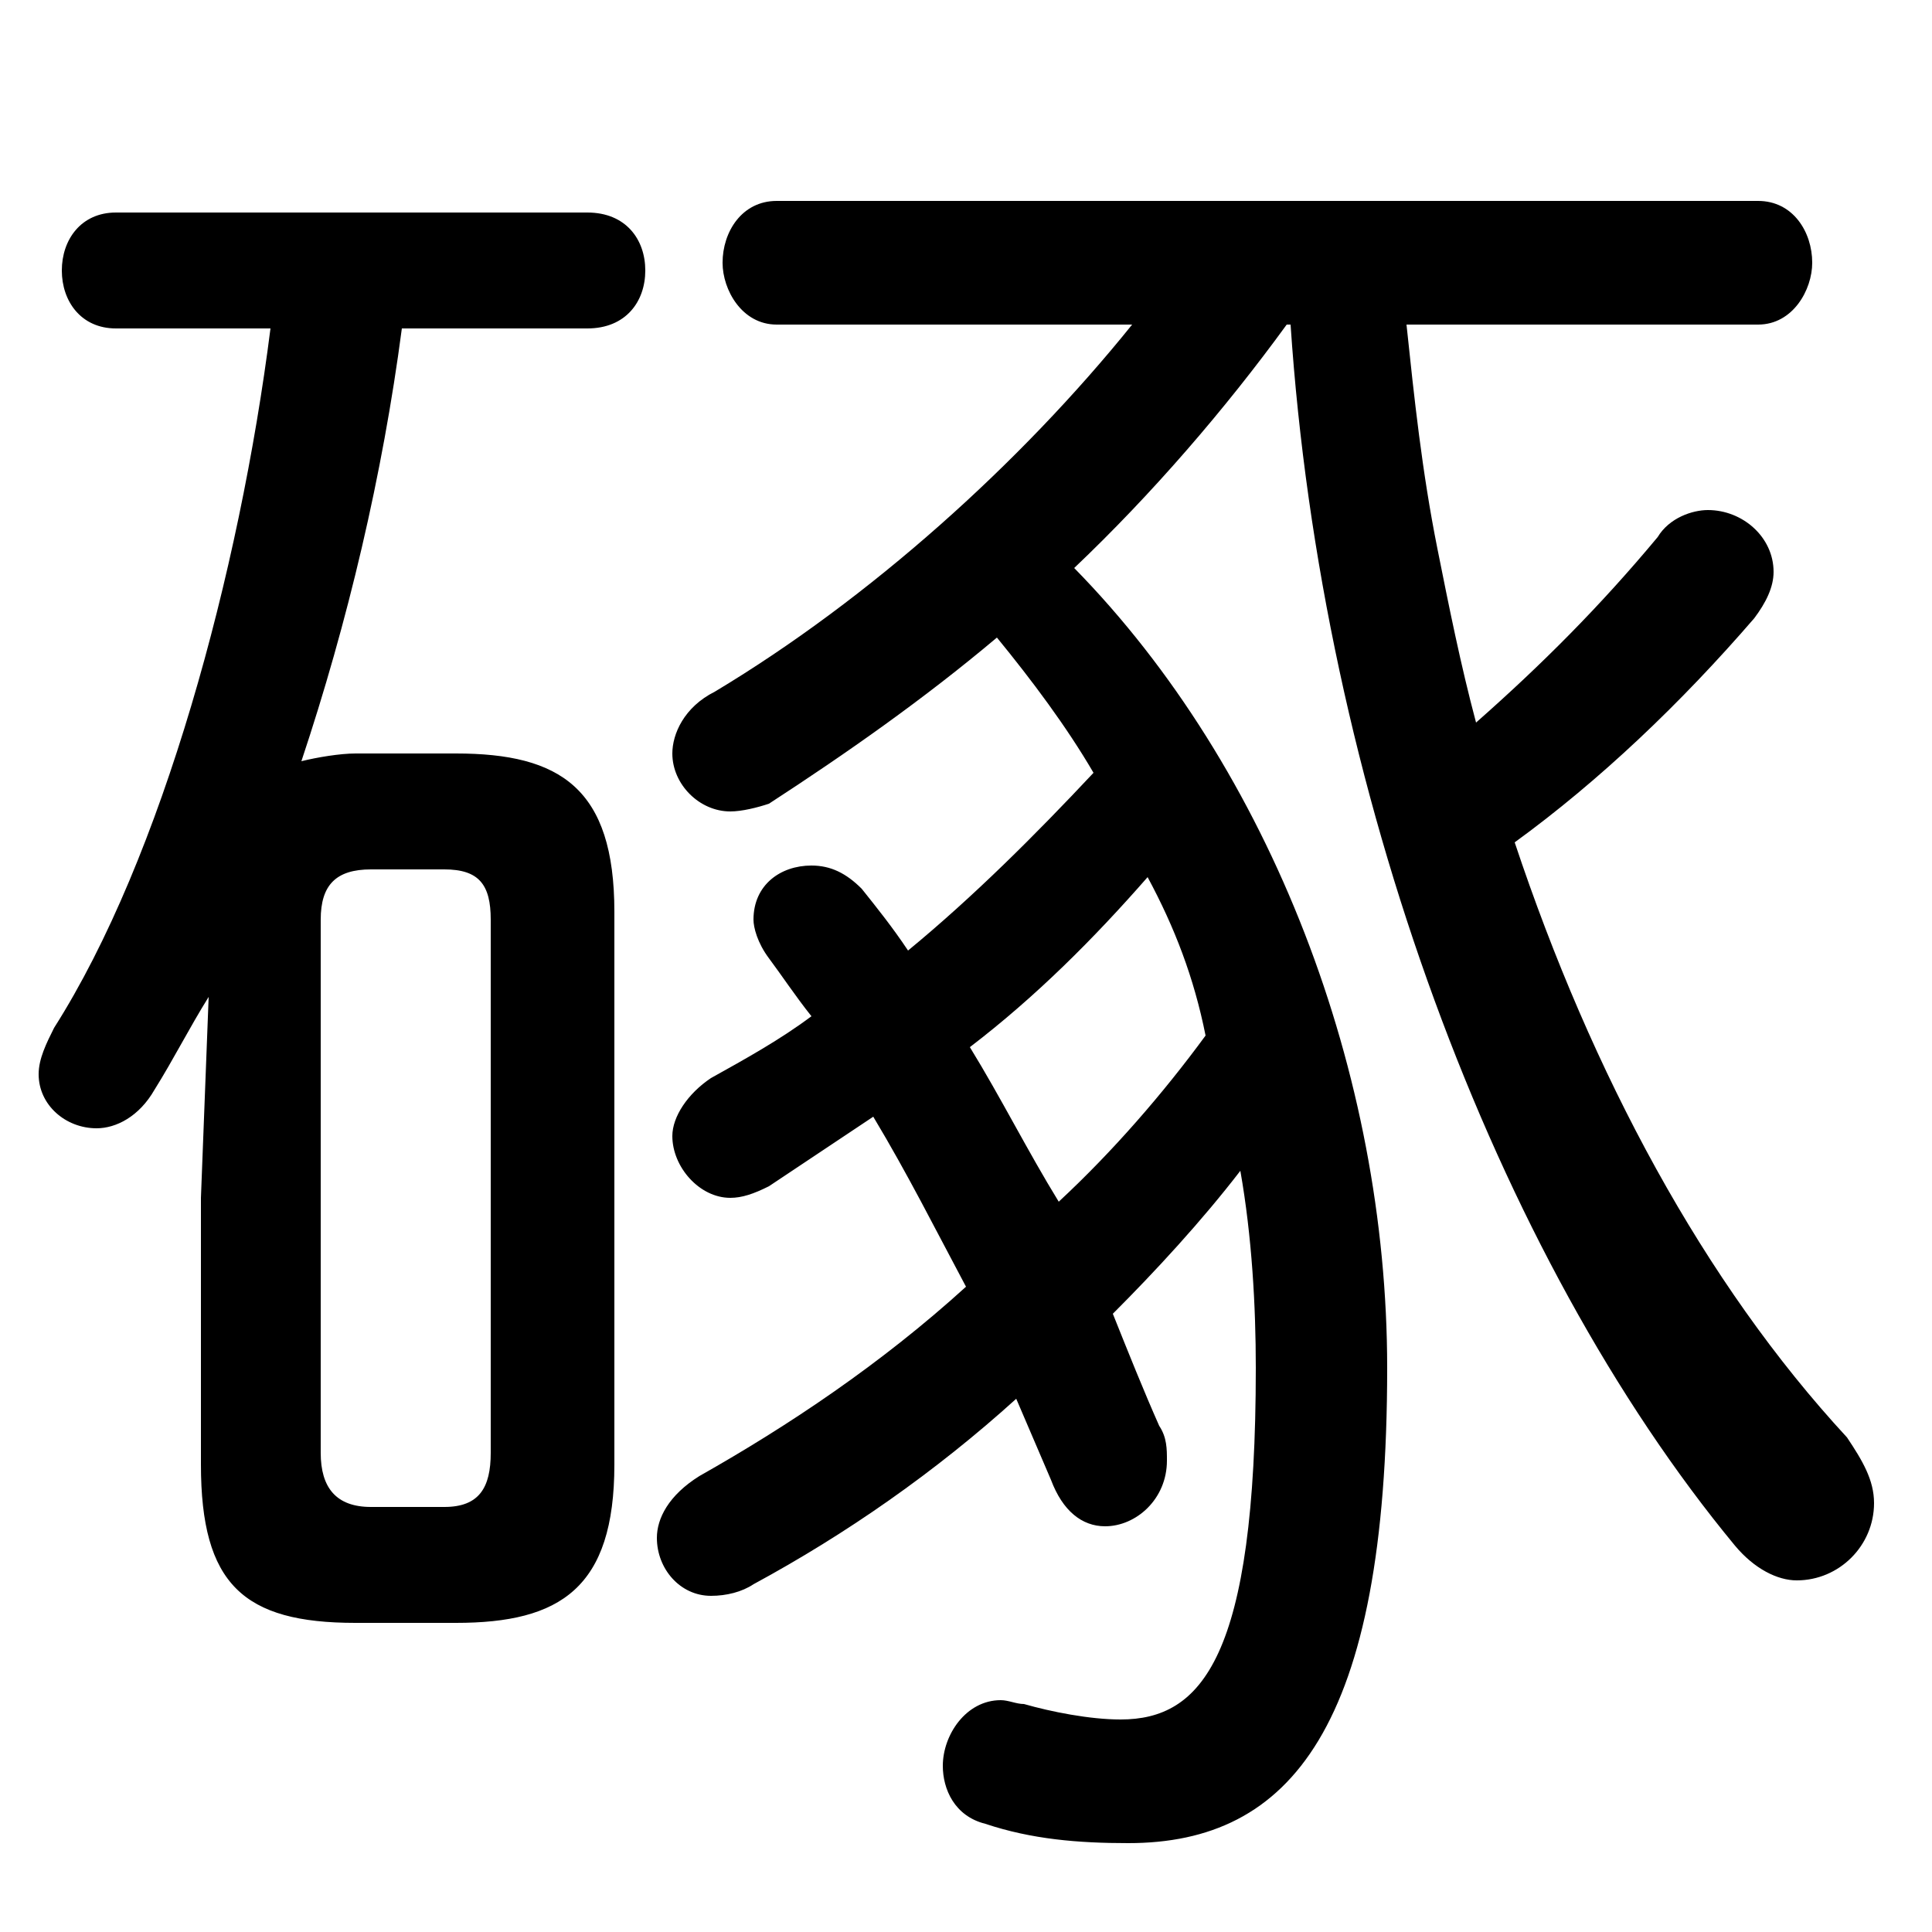 <svg xmlns="http://www.w3.org/2000/svg" viewBox="0 -44.0 50.0 50.0">
    <rect x="0" y="-44.0" width="50.0" height="50.0" fill="#808080" stroke="none"/>
    <g transform="scale(1, -1)">
        <!-- ボディの枠 -->
        <rect x="0" y="-6.0" width="50.0" height="50.0"
            stroke="white" fill="white"/>
        <!-- グリフ座標系の原点 -->
        <circle cx="0" cy="0" r="5" fill="white"/>
        <!-- グリフのアウトライン -->
        <g style="fill:black;stroke:#000000;stroke-width:0;stroke-linecap:round;stroke-linejoin:round;">
        <path d="M 33.4 35.6 C 34.2 23.6 38.7 11.5 44.9 4.0 C 45.4 3.4 46.0 3.1 46.5 3.1 C 47.6 3.1 48.5 4.0 48.5 5.1 C 48.5 5.7 48.2 6.2 47.8 6.8 C 44.1 10.8 41.2 16.2 39.2 22.2 C 41.4 23.8 43.5 25.8 45.4 28.0 C 45.7 28.4 45.9 28.8 45.9 29.2 C 45.9 30.1 45.1 30.8 44.2 30.8 C 43.8 30.8 43.2 30.6 42.9 30.1 C 41.4 28.3 39.9 26.8 38.2 25.3 C 37.8 26.8 37.5 28.3 37.2 29.8 C 36.8 31.8 36.6 33.7 36.4 35.6 L 45.5 35.6 C 46.4 35.6 46.9 36.5 46.9 37.2 C 46.9 38.0 46.4 38.8 45.5 38.8 L 20.1 38.8 C 19.2 38.8 18.7 38.0 18.7 37.2 C 18.7 36.5 19.2 35.6 20.1 35.6 L 29.3 35.6 C 26.4 32.0 22.5 28.5 18.5 26.1 C 17.7 25.7 17.4 25.0 17.4 24.5 C 17.4 23.7 18.1 23.0 18.9 23.0 C 19.2 23.0 19.6 23.1 19.9 23.2 C 21.9 24.5 23.9 25.9 25.8 27.5 C 26.7 26.4 27.6 25.2 28.3 24.0 C 26.8 22.4 25.2 20.8 23.5 19.4 C 23.1 20.0 22.7 20.5 22.3 21.0 C 21.9 21.4 21.5 21.6 21.0 21.6 C 20.2 21.6 19.5 21.1 19.5 20.2 C 19.5 20.0 19.6 19.6 19.9 19.2 C 20.2 18.8 20.6 18.2 21.0 17.7 C 20.2 17.1 19.3 16.6 18.4 16.1 C 17.8 15.7 17.4 15.1 17.4 14.6 C 17.4 13.8 18.1 13.0 18.9 13.0 C 19.2 13.0 19.5 13.1 19.9 13.3 C 20.8 13.9 21.7 14.5 22.6 15.1 C 23.5 13.6 24.2 12.2 25.0 10.7 C 22.8 8.7 20.4 7.1 18.1 5.8 C 17.3 5.3 17.0 4.7 17.0 4.2 C 17.0 3.4 17.6 2.7 18.4 2.7 C 18.8 2.7 19.2 2.8 19.5 3.0 C 21.9 4.3 24.2 5.9 26.3 7.8 C 26.6 7.1 26.9 6.4 27.2 5.7 C 27.5 4.9 28.0 4.5 28.6 4.5 C 29.4 4.5 30.2 5.2 30.2 6.2 C 30.2 6.5 30.2 6.8 30.0 7.1 C 29.6 8.0 29.2 9.0 28.8 10.0 C 29.9 11.1 31.1 12.4 32.1 13.7 C 32.4 12.0 32.5 10.2 32.5 8.6 C 32.5 1.1 31.1 -0.5 29.0 -0.5 C 28.2 -0.5 27.2 -0.3 26.5 -0.1 C 26.3 -0.1 26.1 0.0 25.9 0.0 C 25.0 0.0 24.4 -0.9 24.4 -1.7 C 24.4 -2.3 24.7 -3.0 25.5 -3.2 C 26.7 -3.6 27.9 -3.7 29.2 -3.7 C 33.4 -3.7 35.9 -0.7 35.9 8.6 C 35.9 16.2 32.9 24.1 27.8 29.3 C 29.8 31.2 31.7 33.4 33.3 35.6 Z M 29.7 21.3 C 30.4 20.0 30.9 18.7 31.2 17.2 C 30.1 15.7 28.8 14.2 27.4 12.9 C 26.6 14.2 25.9 15.6 25.1 16.9 C 26.8 18.2 28.3 19.7 29.7 21.3 Z M 15.2 35.5 C 16.2 35.5 16.7 36.2 16.7 37.0 C 16.7 37.8 16.2 38.5 15.2 38.5 L 3.0 38.5 C 2.1 38.5 1.6 37.8 1.6 37.0 C 1.6 36.2 2.1 35.5 3.0 35.5 L 7.0 35.5 C 6.2 29.2 4.2 21.8 1.4 17.4 C 1.2 17.0 1.0 16.6 1.0 16.2 C 1.0 15.4 1.7 14.8 2.5 14.8 C 3.0 14.8 3.6 15.1 4.0 15.8 C 4.5 16.6 4.9 17.4 5.4 18.2 L 5.2 13.0 L 5.2 6.1 C 5.2 3.0 6.3 2.0 9.2 2.0 L 11.8 2.0 C 14.5 2.0 15.9 2.9 15.9 6.1 L 15.9 20.4 C 15.9 23.6 14.5 24.5 11.8 24.5 L 9.2 24.5 C 8.8 24.5 8.2 24.4 7.8 24.3 C 9.0 27.9 9.9 31.7 10.4 35.5 Z M 9.6 5.0 C 8.7 5.0 8.3 5.5 8.3 6.4 L 8.3 20.2 C 8.3 21.1 8.7 21.5 9.6 21.5 L 11.5 21.5 C 12.4 21.5 12.7 21.1 12.7 20.2 L 12.7 6.4 C 12.7 5.5 12.4 5.0 11.5 5.0 Z"/>
    </g>
    </g>
</svg>

